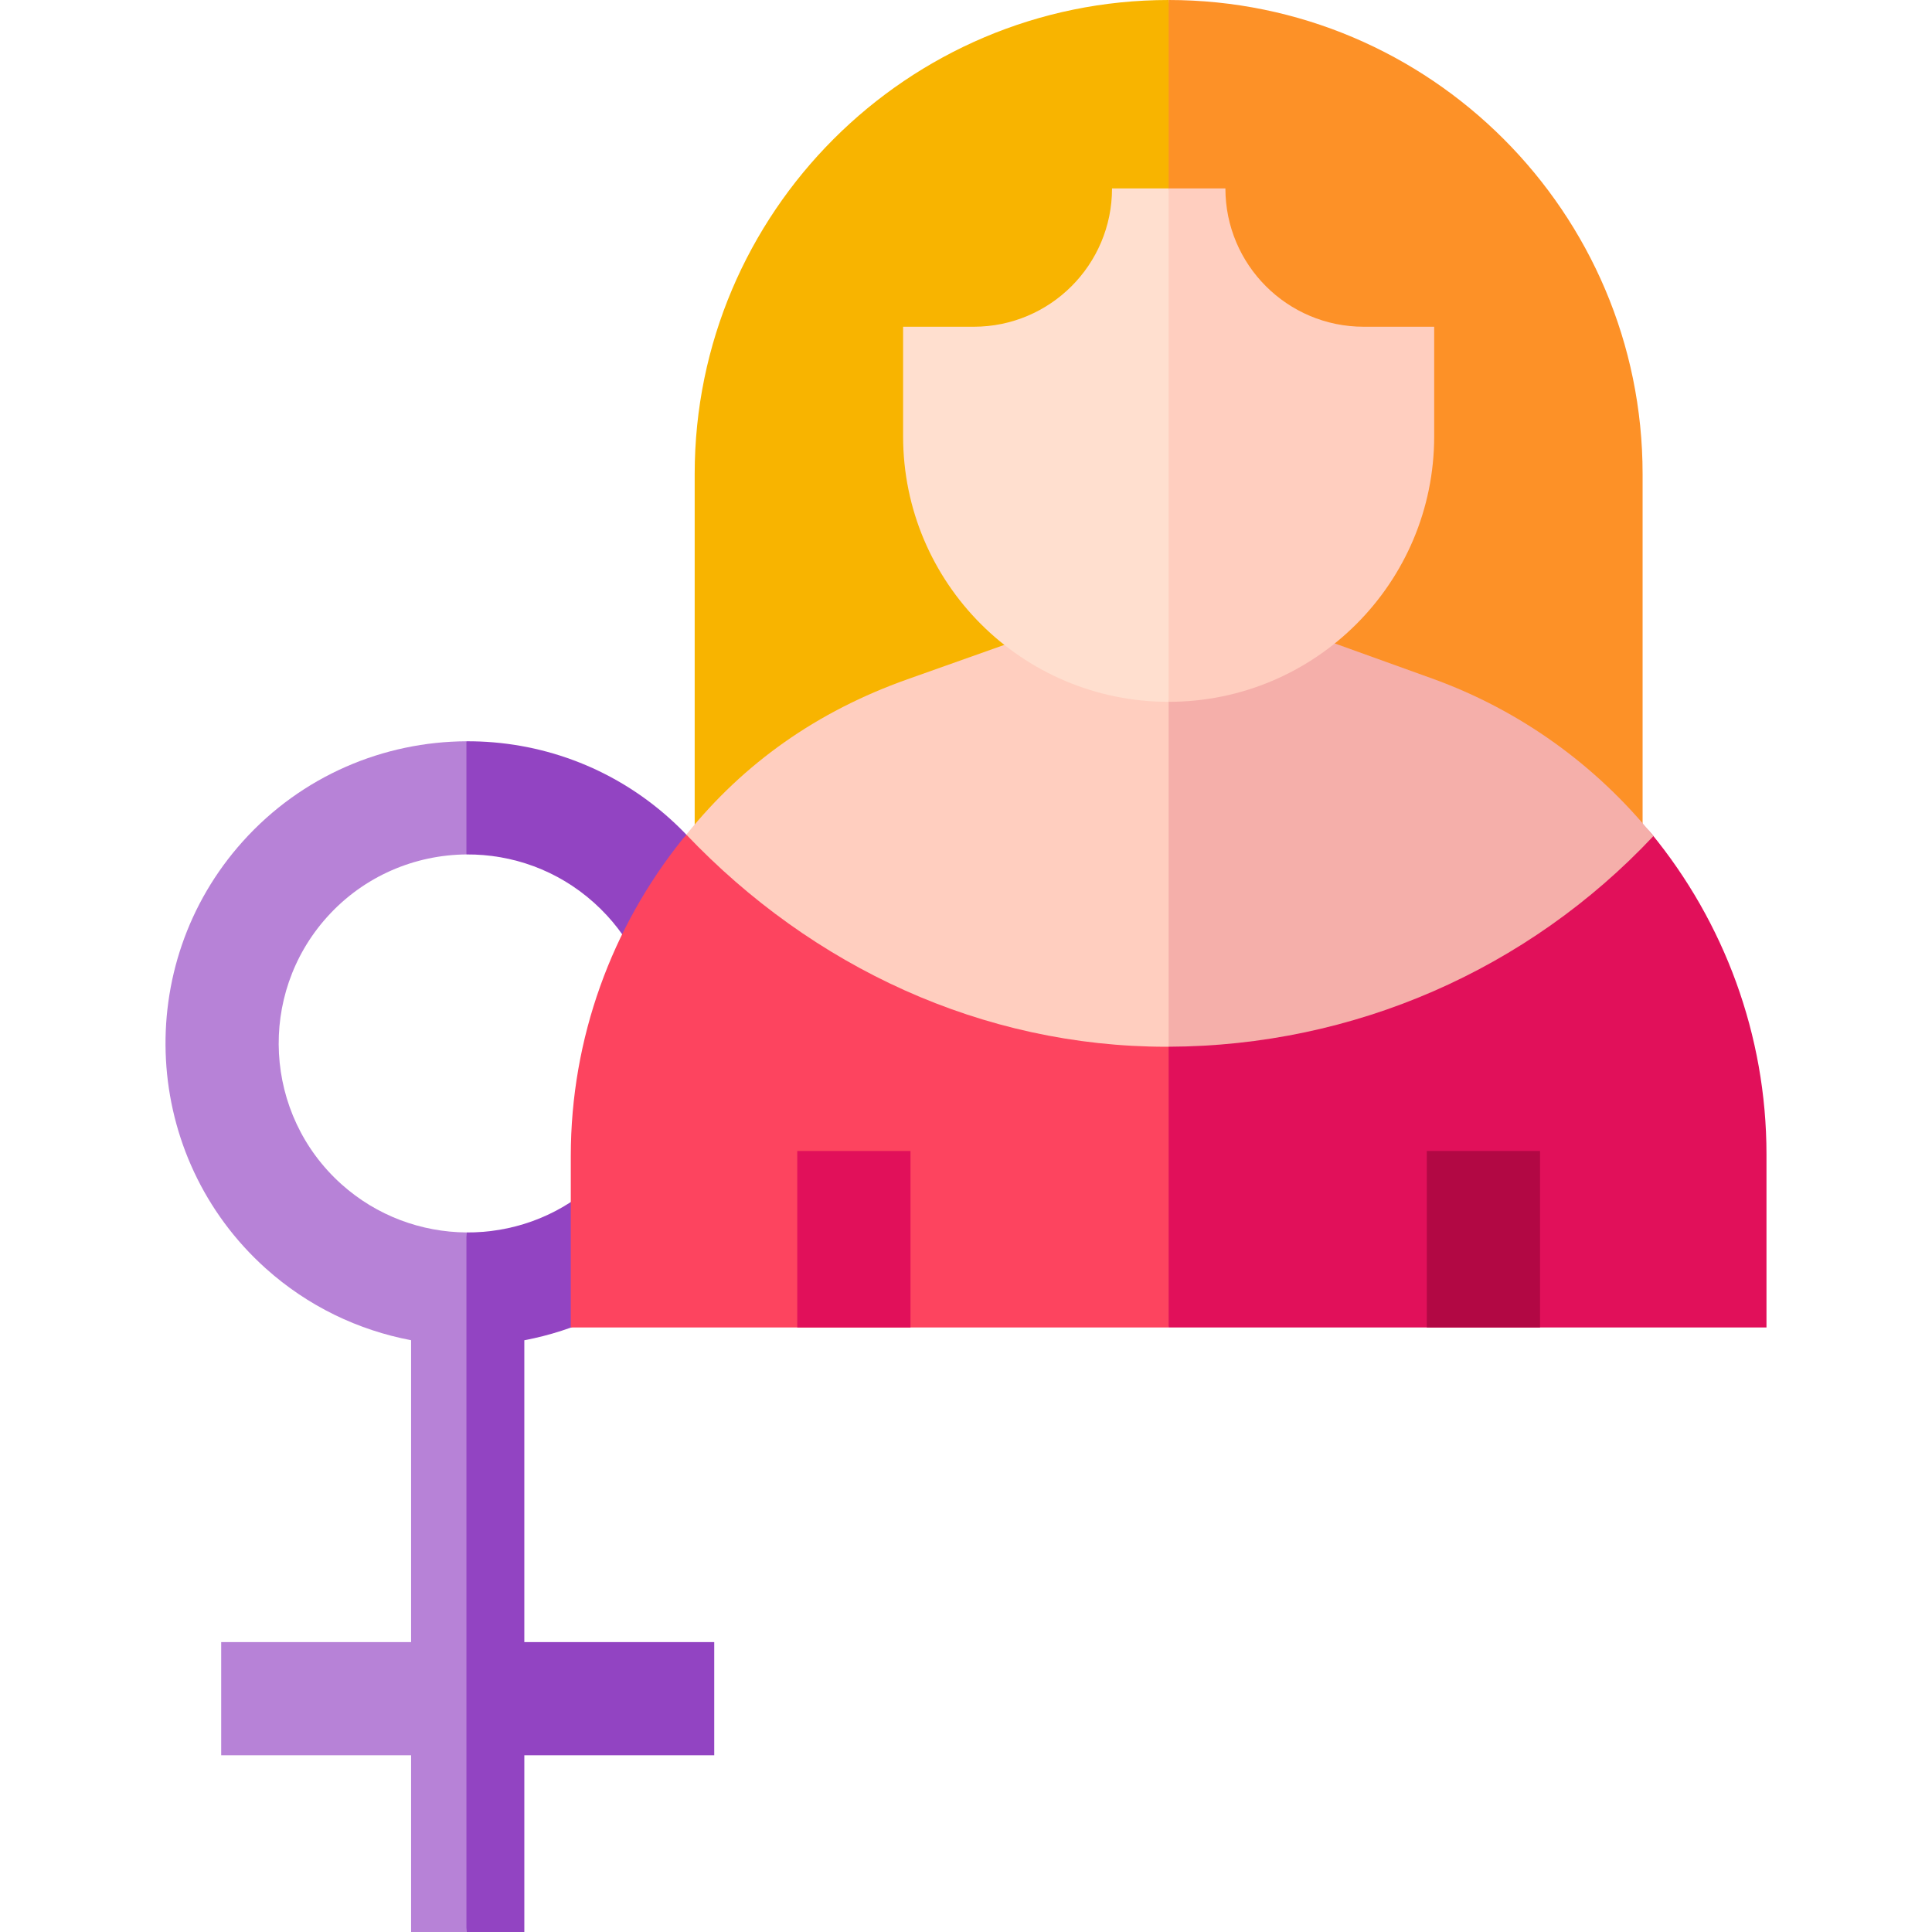 <svg id="Capa_1" enable-background="new 0 0 512 512" height="512" viewBox="0 0 512 512" width="512" xmlns="http://www.w3.org/2000/svg"><g><g><path d="m90.458 313.807c-20.557-18.466-22.259-50.214-3.793-70.771 9.795-10.904 23.326-16.501 36.942-16.6l7.214-14.97-7.214-15.021c-21.837.103-43.557 9.053-59.265 26.539-29.522 32.868-26.802 83.623 6.065 113.146 11.19 10.051 24.575 16.396 38.537 19.04v79.998h-50.327v30.006h50.327v46.826h14.663l7.214-90.038-7.214-95.353c-11.89-.089-23.754-4.363-33.149-12.802z" fill="#b782d7"/><g fill="#9244c2"><path d="m157.435 239.244c4.66 4.185 8.439 9.108 11.234 14.631l26.774-13.548c-4.479-8.852-10.521-16.727-17.956-23.406-15.379-13.813-34.675-20.565-53.88-20.475v29.991c12.055-.087 24.175 4.135 33.828 12.807z"/><path d="m138.95 355.181c13.352-2.518 26.187-8.425 37.088-17.771l-19.53-22.78c-9.431 8.086-21.178 12.066-32.9 11.979v185.391h15.343v-46.825h50.327v-30.006h-50.328z"/></g></g><g><path d="m309.702 0c-69.258 0-125.604 56.346-125.604 125.604v98.803h125.604l21.265-95.508z" fill="#f8b400"/><path d="m435.306 125.604c0-69.258-56.346-125.604-125.604-125.604v224.406h125.604z" fill="#fd9127"/></g><g><path d="m180.878 222.387c-18.716 23.302-29.611 52.734-29.611 83.945v45.456h158.435l21.265-53.789-21.265-99.69c-11.709.584-114.461 6.197-128.824 24.078z" fill="#fd445f"/><path d="m468.137 305.913c0-31.687-11.267-61.584-30.557-85.077-15.004-18.272-126.775-22.58-126.775-22.58s-.392.018-1.103.053v153.479h158.435z" fill="#e1105a"/></g><g><path d="m240.468 180.019c-23.94 8.497-43.347 22.199-58.581 41.165 33.37 35.076 78.521 56.216 127.249 56.216.189 0 .377-.007.566-.007l29.852-60.97-29.852-60.977z" fill="#ffcebf"/></g><g><path d="m211.284 305.027h30.006v46.761h-30.006z" fill="#e1105a"/></g><g><path d="m378.114 305.027h30.006v46.761h-30.006z" fill="#b20844"/></g><path d="m438.163 221.574c-15.072-18.619-35.138-33.298-58.632-41.762l-68.726-24.758-1.103.391v121.947c48.945-.155 95.161-20.354 128.461-55.818z" fill="#f5afaa"/><g><path d="m294.699 49.935c0 20.244-16.411 36.655-36.655 36.655h-18.713v29.029c0 38.865 31.506 70.371 70.371 70.371l18.623-68.027-18.623-68.027h-15.003z" fill="#ffdfcf"/><path d="m361.398 86.59c-20.244 0-36.655-16.411-36.655-36.655h-15.041v136.055c38.865 0 70.371-31.506 70.371-70.371v-29.029z" fill="#ffcebf"/></g></g></svg>